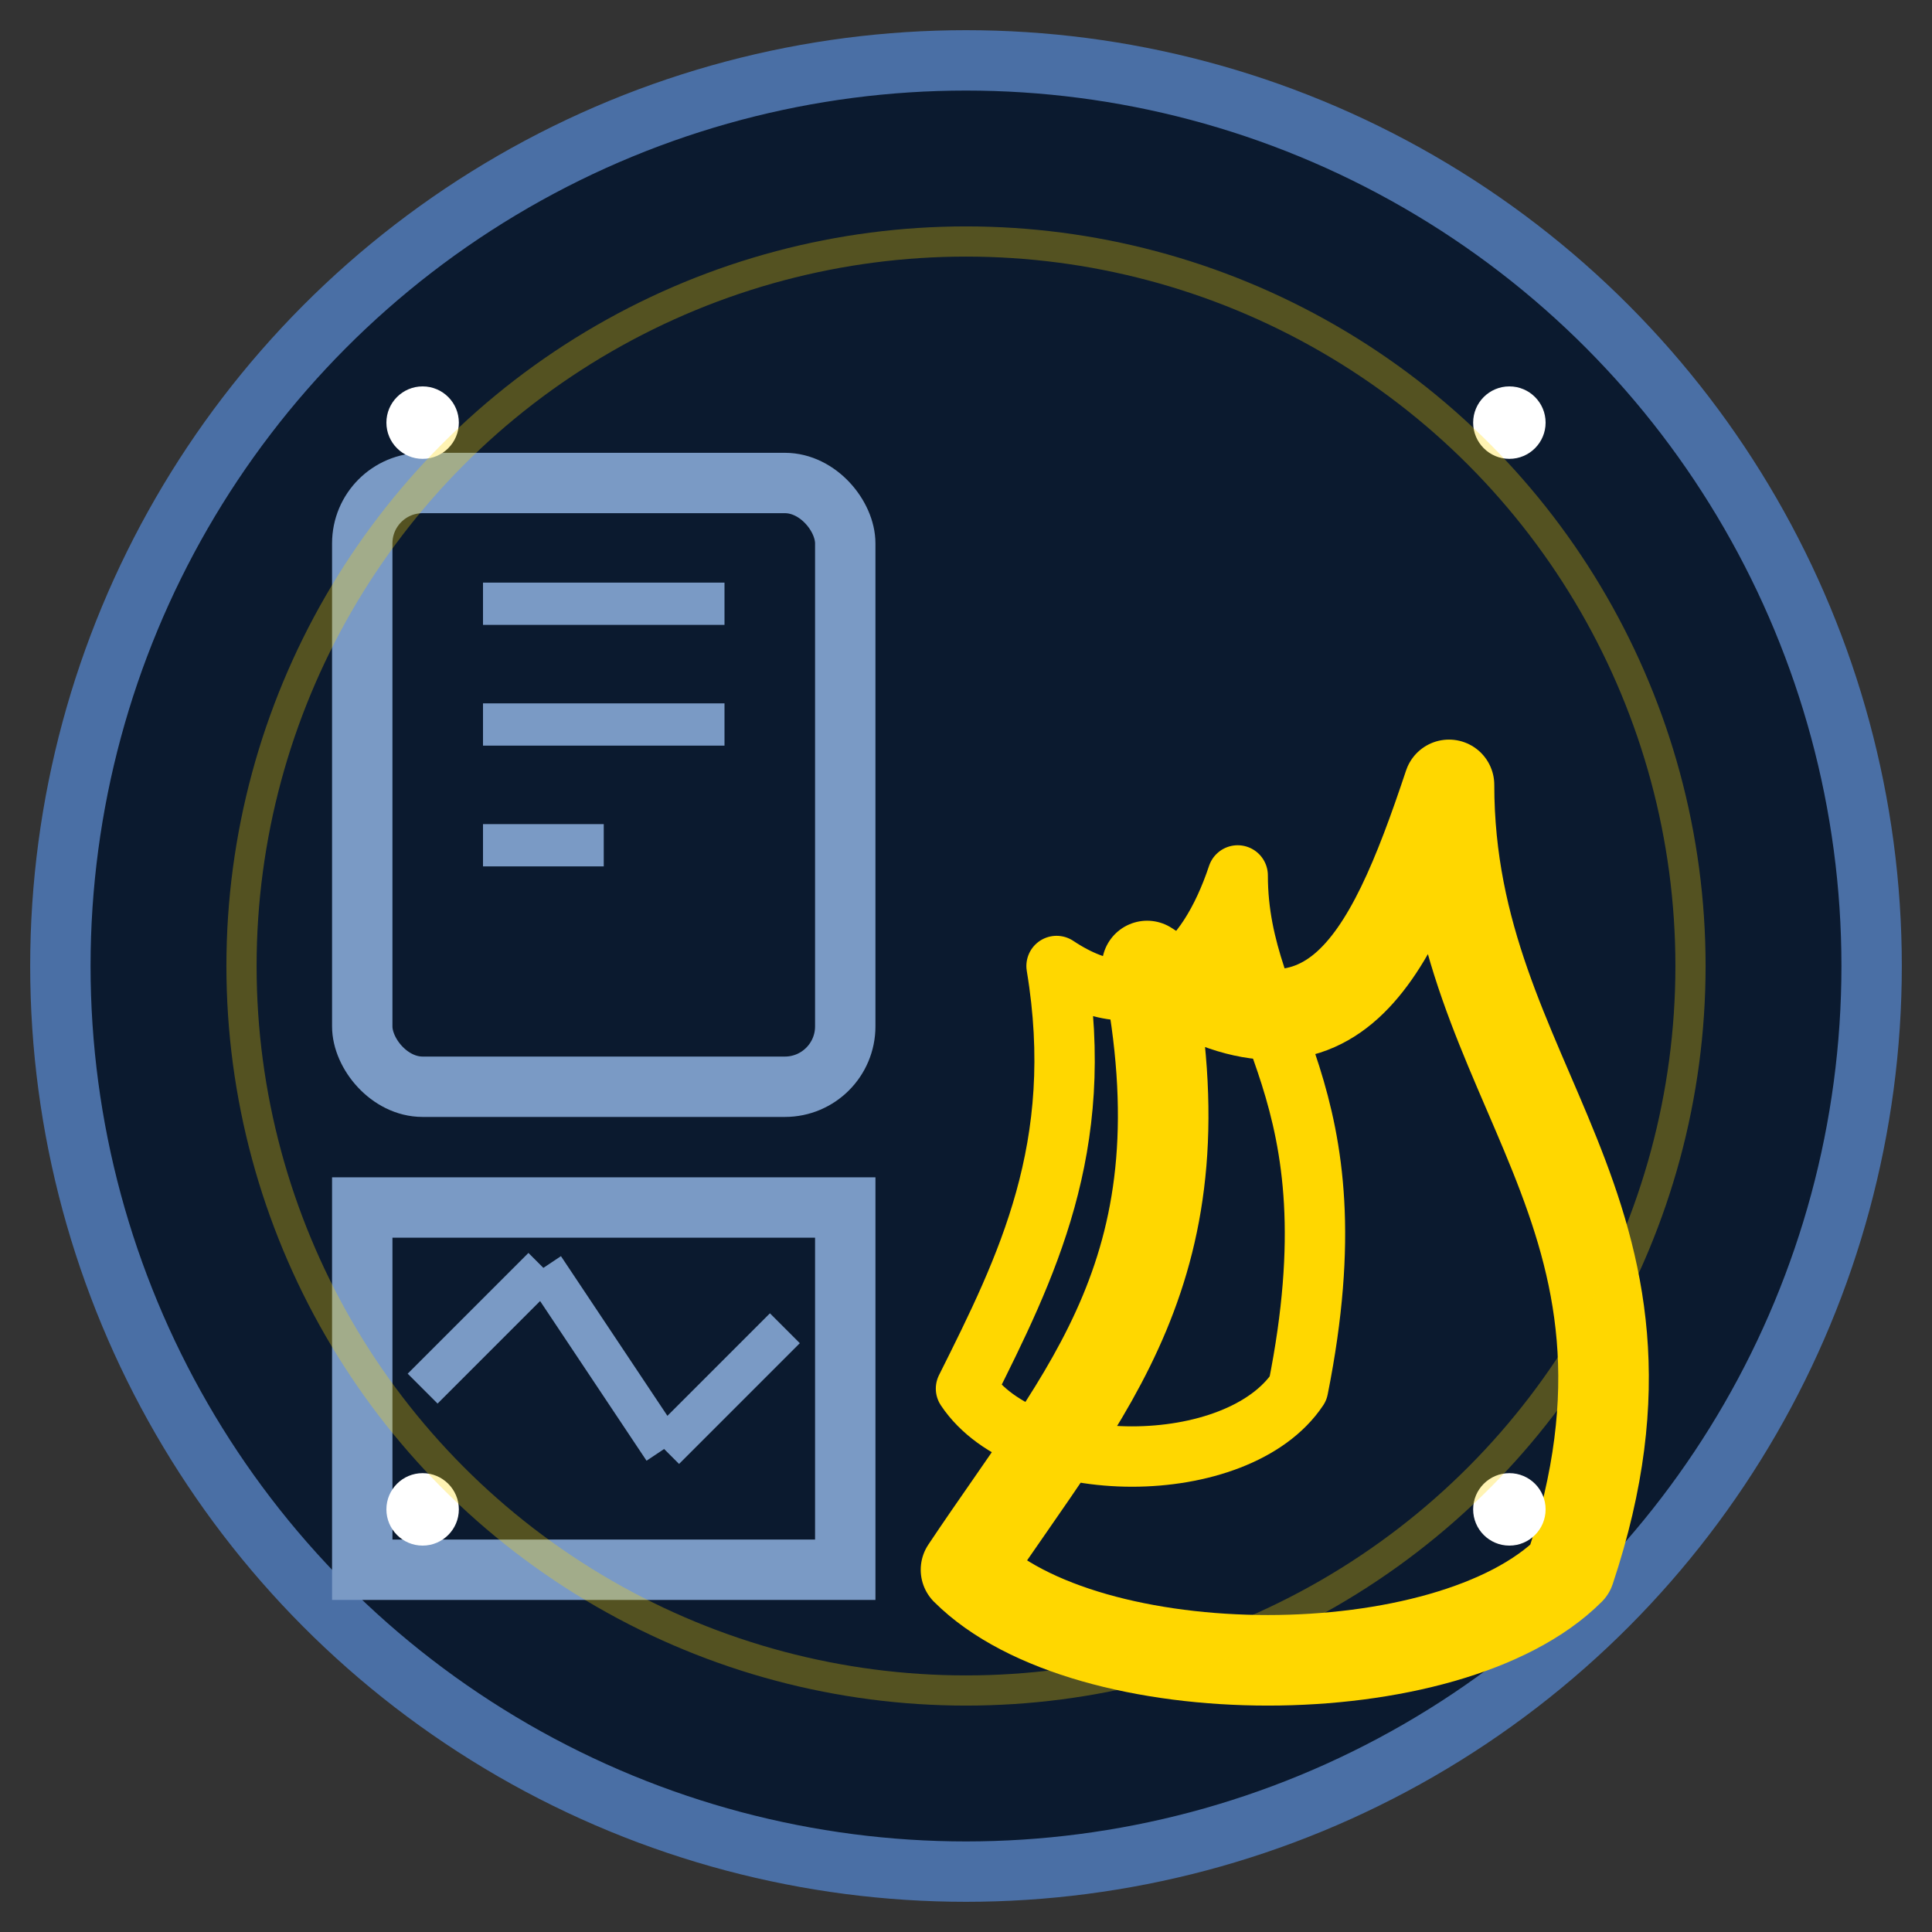 <svg xmlns="http://www.w3.org/2000/svg" width="32" height="32" viewBox="0 0 32 32">
  <rect x="0" y="0" width="32" height="32" fill="#333333" stroke="none"/>
  <!-- 背景圆形 -->
  <circle cx="16" cy="16" r="15" fill="#0B1A2F" stroke="#4A6FA5" stroke-width="1"/>
  
  <!-- 热门文章图标 -->
  <g transform="translate(16, 16)">
    <!-- 火焰形状 -->
    <path d="M 0,10 C 2,7 4,5 3,0 C 6,2 7,0 8,-3 C 8,2 12,4 10,10 C 8,12 2,12 0,10 Z" 
          fill="none" stroke="#FFD700" stroke-width="1.5" stroke-linejoin="round"/>
    <path d="M 0,7 C 1,5 2,3 1.5,0 C 3,1 4,0 4.5,-1.5 C 4.5,1 6.5,2 5.5,7 C 4.5,8.5 1,8.5 0,7 Z" 
          fill="none" stroke="#FFD700" stroke-width="1" stroke-linejoin="round"/>
    
    <!-- 文档 -->
    <rect x="-10" y="-8" width="8" height="10" rx="1" ry="1" fill="none" stroke="#7A9AC5" stroke-width="1"/>
    <line x1="-8" y1="-6" x2="-4" y2="-6" stroke="#7A9AC5" stroke-width="0.7"/>
    <line x1="-8" y1="-4" x2="-4" y2="-4" stroke="#7A9AC5" stroke-width="0.7"/>
    <line x1="-8" y1="-2" x2="-6" y2="-2" stroke="#7A9AC5" stroke-width="0.7"/>
    
    <!-- 图表 -->
    <rect x="-10" y="4" width="8" height="6" fill="none" stroke="#7A9AC5" stroke-width="1"/>
    <line x1="-9" y1="7" x2="-7" y2="5" stroke="#7A9AC5" stroke-width="0.7"/>
    <line x1="-7" y1="5" x2="-5" y2="8" stroke="#7A9AC5" stroke-width="0.7"/>
    <line x1="-5" y1="8" x2="-3" y2="6" stroke="#7A9AC5" stroke-width="0.7"/>
  </g>
  
  <!-- 星星装饰 -->
  <g fill="#FFFFFF">
    <circle cx="7" cy="7" r="0.6"/>
    <circle cx="25" cy="7" r="0.6"/>
    <circle cx="7" cy="25" r="0.6"/>
    <circle cx="25" cy="25" r="0.6"/>
  </g>
  
  <!-- 脉冲效果 -->
  <circle cx="16" cy="16" r="12" stroke="#FFD700" stroke-width="0.5" fill="none" opacity="0.3">
    <animate attributeName="r" values="12;13;12" dur="2s" repeatCount="indefinite"/>
    <animate attributeName="opacity" values="0.3;0.1;0.3" dur="2s" repeatCount="indefinite"/>
  </circle>
</svg>